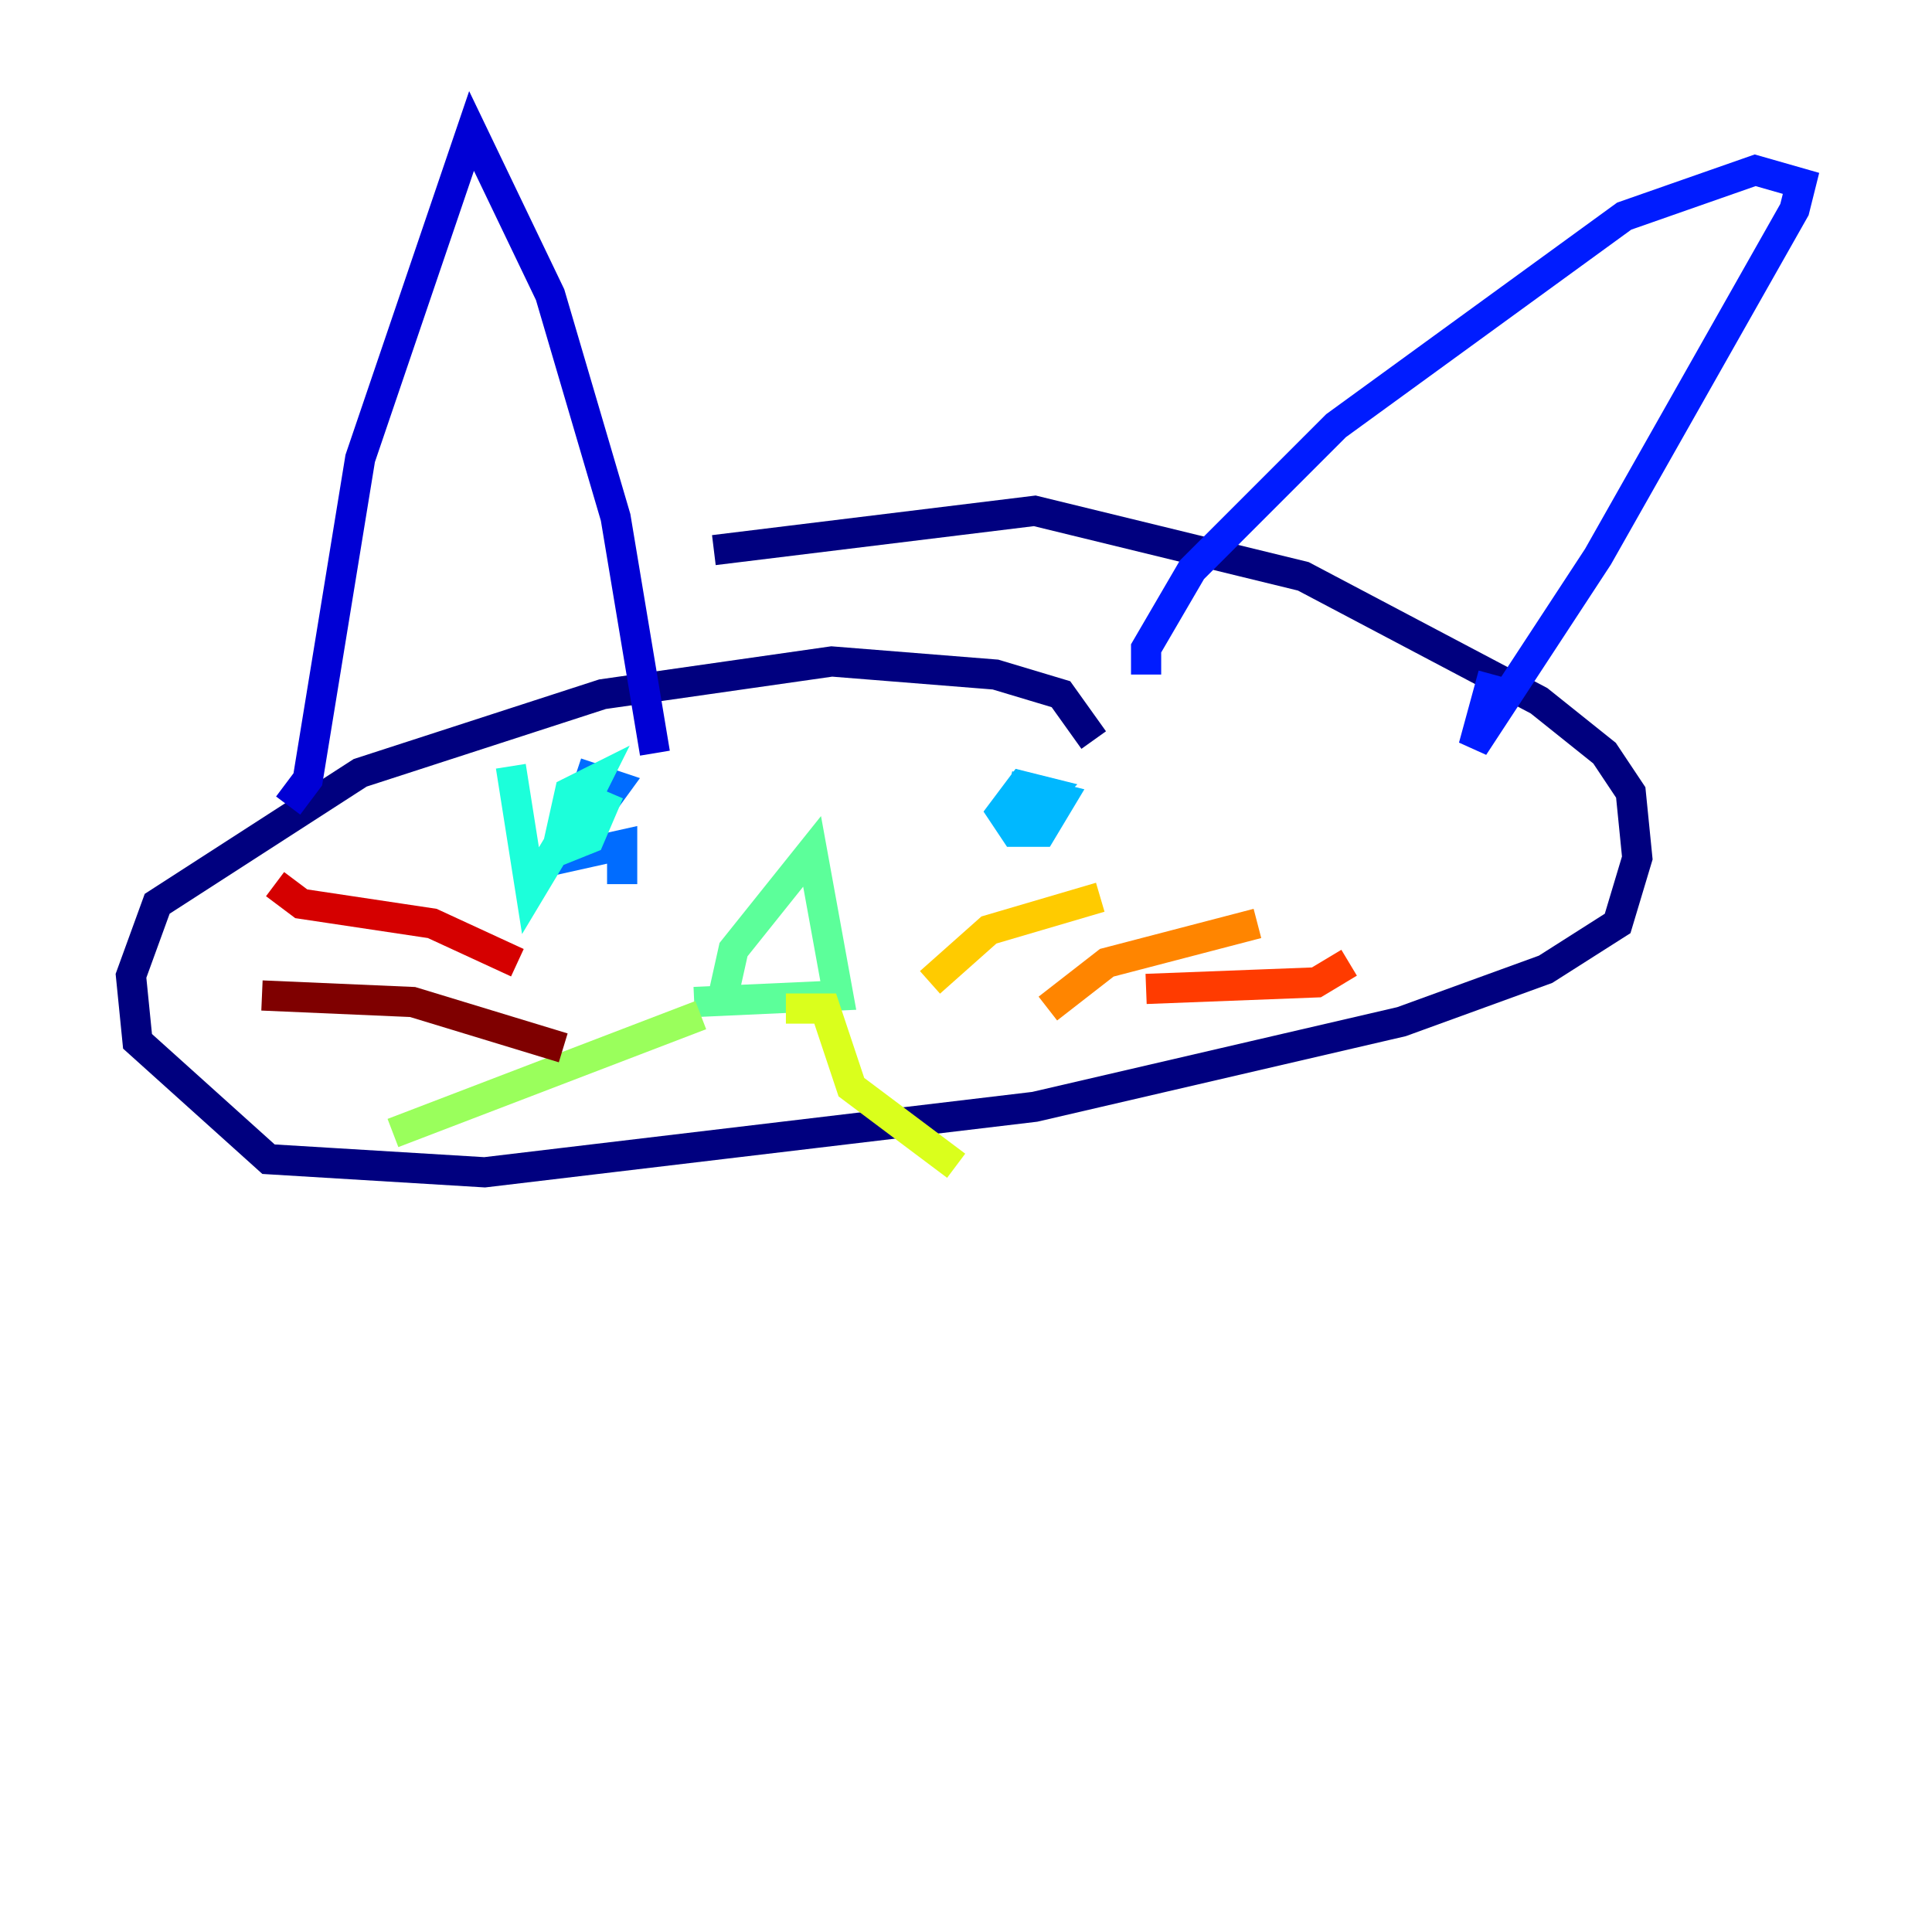 <?xml version="1.0" encoding="utf-8" ?>
<svg baseProfile="tiny" height="128" version="1.2" viewBox="0,0,128,128" width="128" xmlns="http://www.w3.org/2000/svg" xmlns:ev="http://www.w3.org/2001/xml-events" xmlns:xlink="http://www.w3.org/1999/xlink"><defs /><polyline fill="none" points="72.461,49.031 70.291,45.993 65.953,44.691 55.105,43.824 39.919,45.993 23.864,51.2 10.414,59.878 8.678,64.651 9.112,68.99 17.79,76.8 32.108,77.668 68.556,73.329 92.854,67.688 102.4,64.217 107.173,61.18 108.475,56.841 108.041,52.502 106.305,49.898 101.966,46.427 86.346,38.183 68.556,33.844 47.295,36.447" stroke="#00007f" stroke-width="2" /><polyline fill="none" points="19.091,53.37 20.393,51.634 23.864,30.373 31.241,8.678 36.447,19.525 40.786,34.278 43.39,49.898" stroke="#0000d5" stroke-width="2" /><polyline fill="none" points="75.932,44.691 75.932,42.956 78.969,37.749 88.515,28.203 107.607,14.319 116.285,11.281 119.322,12.149 118.888,13.885 105.871,36.881 97.627,49.464 98.929,44.691" stroke="#001cff" stroke-width="2" /><polyline fill="none" points="41.22,58.576 41.22,55.973 37.315,56.841 40.786,52.068 38.183,51.2" stroke="#006cff" stroke-width="2" /><polyline fill="none" points="67.254,54.671 69.424,52.502 67.688,52.068 66.386,53.803 67.254,55.105 68.99,55.105 70.291,52.936 66.82,52.068" stroke="#00b8ff" stroke-width="2" /><polyline fill="none" points="33.844,50.766 35.146,59.01 39.051,52.502 39.485,51.634 37.749,52.502 36.881,56.407 39.051,55.539 40.352,52.502" stroke="#1cffda" stroke-width="2" /><polyline fill="none" points="47.729,66.82 48.597,62.915 53.803,56.407 55.539,65.953 45.993,66.386" stroke="#5cff9a" stroke-width="2" /><polyline fill="none" points="46.427,67.254 26.034,75.064" stroke="#9aff5c" stroke-width="2" /><polyline fill="none" points="52.068,66.82 54.671,66.82 56.407,72.027 63.349,77.234" stroke="#daff1c" stroke-width="2" /><polyline fill="none" points="61.614,65.085 65.519,61.614 72.895,59.444" stroke="#ffcb00" stroke-width="2" /><polyline fill="none" points="69.424,66.82 73.329,63.783 83.308,61.18" stroke="#ff8500" stroke-width="2" /><polyline fill="none" points="75.932,65.519 87.214,65.085 89.383,63.783" stroke="#ff3b00" stroke-width="2" /><polyline fill="none" points="34.278,63.783 28.637,61.18 19.959,59.878 18.224,58.576" stroke="#d50000" stroke-width="2" /><polyline fill="none" points="37.315,69.424 27.336,66.386 17.356,65.953" stroke="#7f0000" stroke-width="2" /></svg>